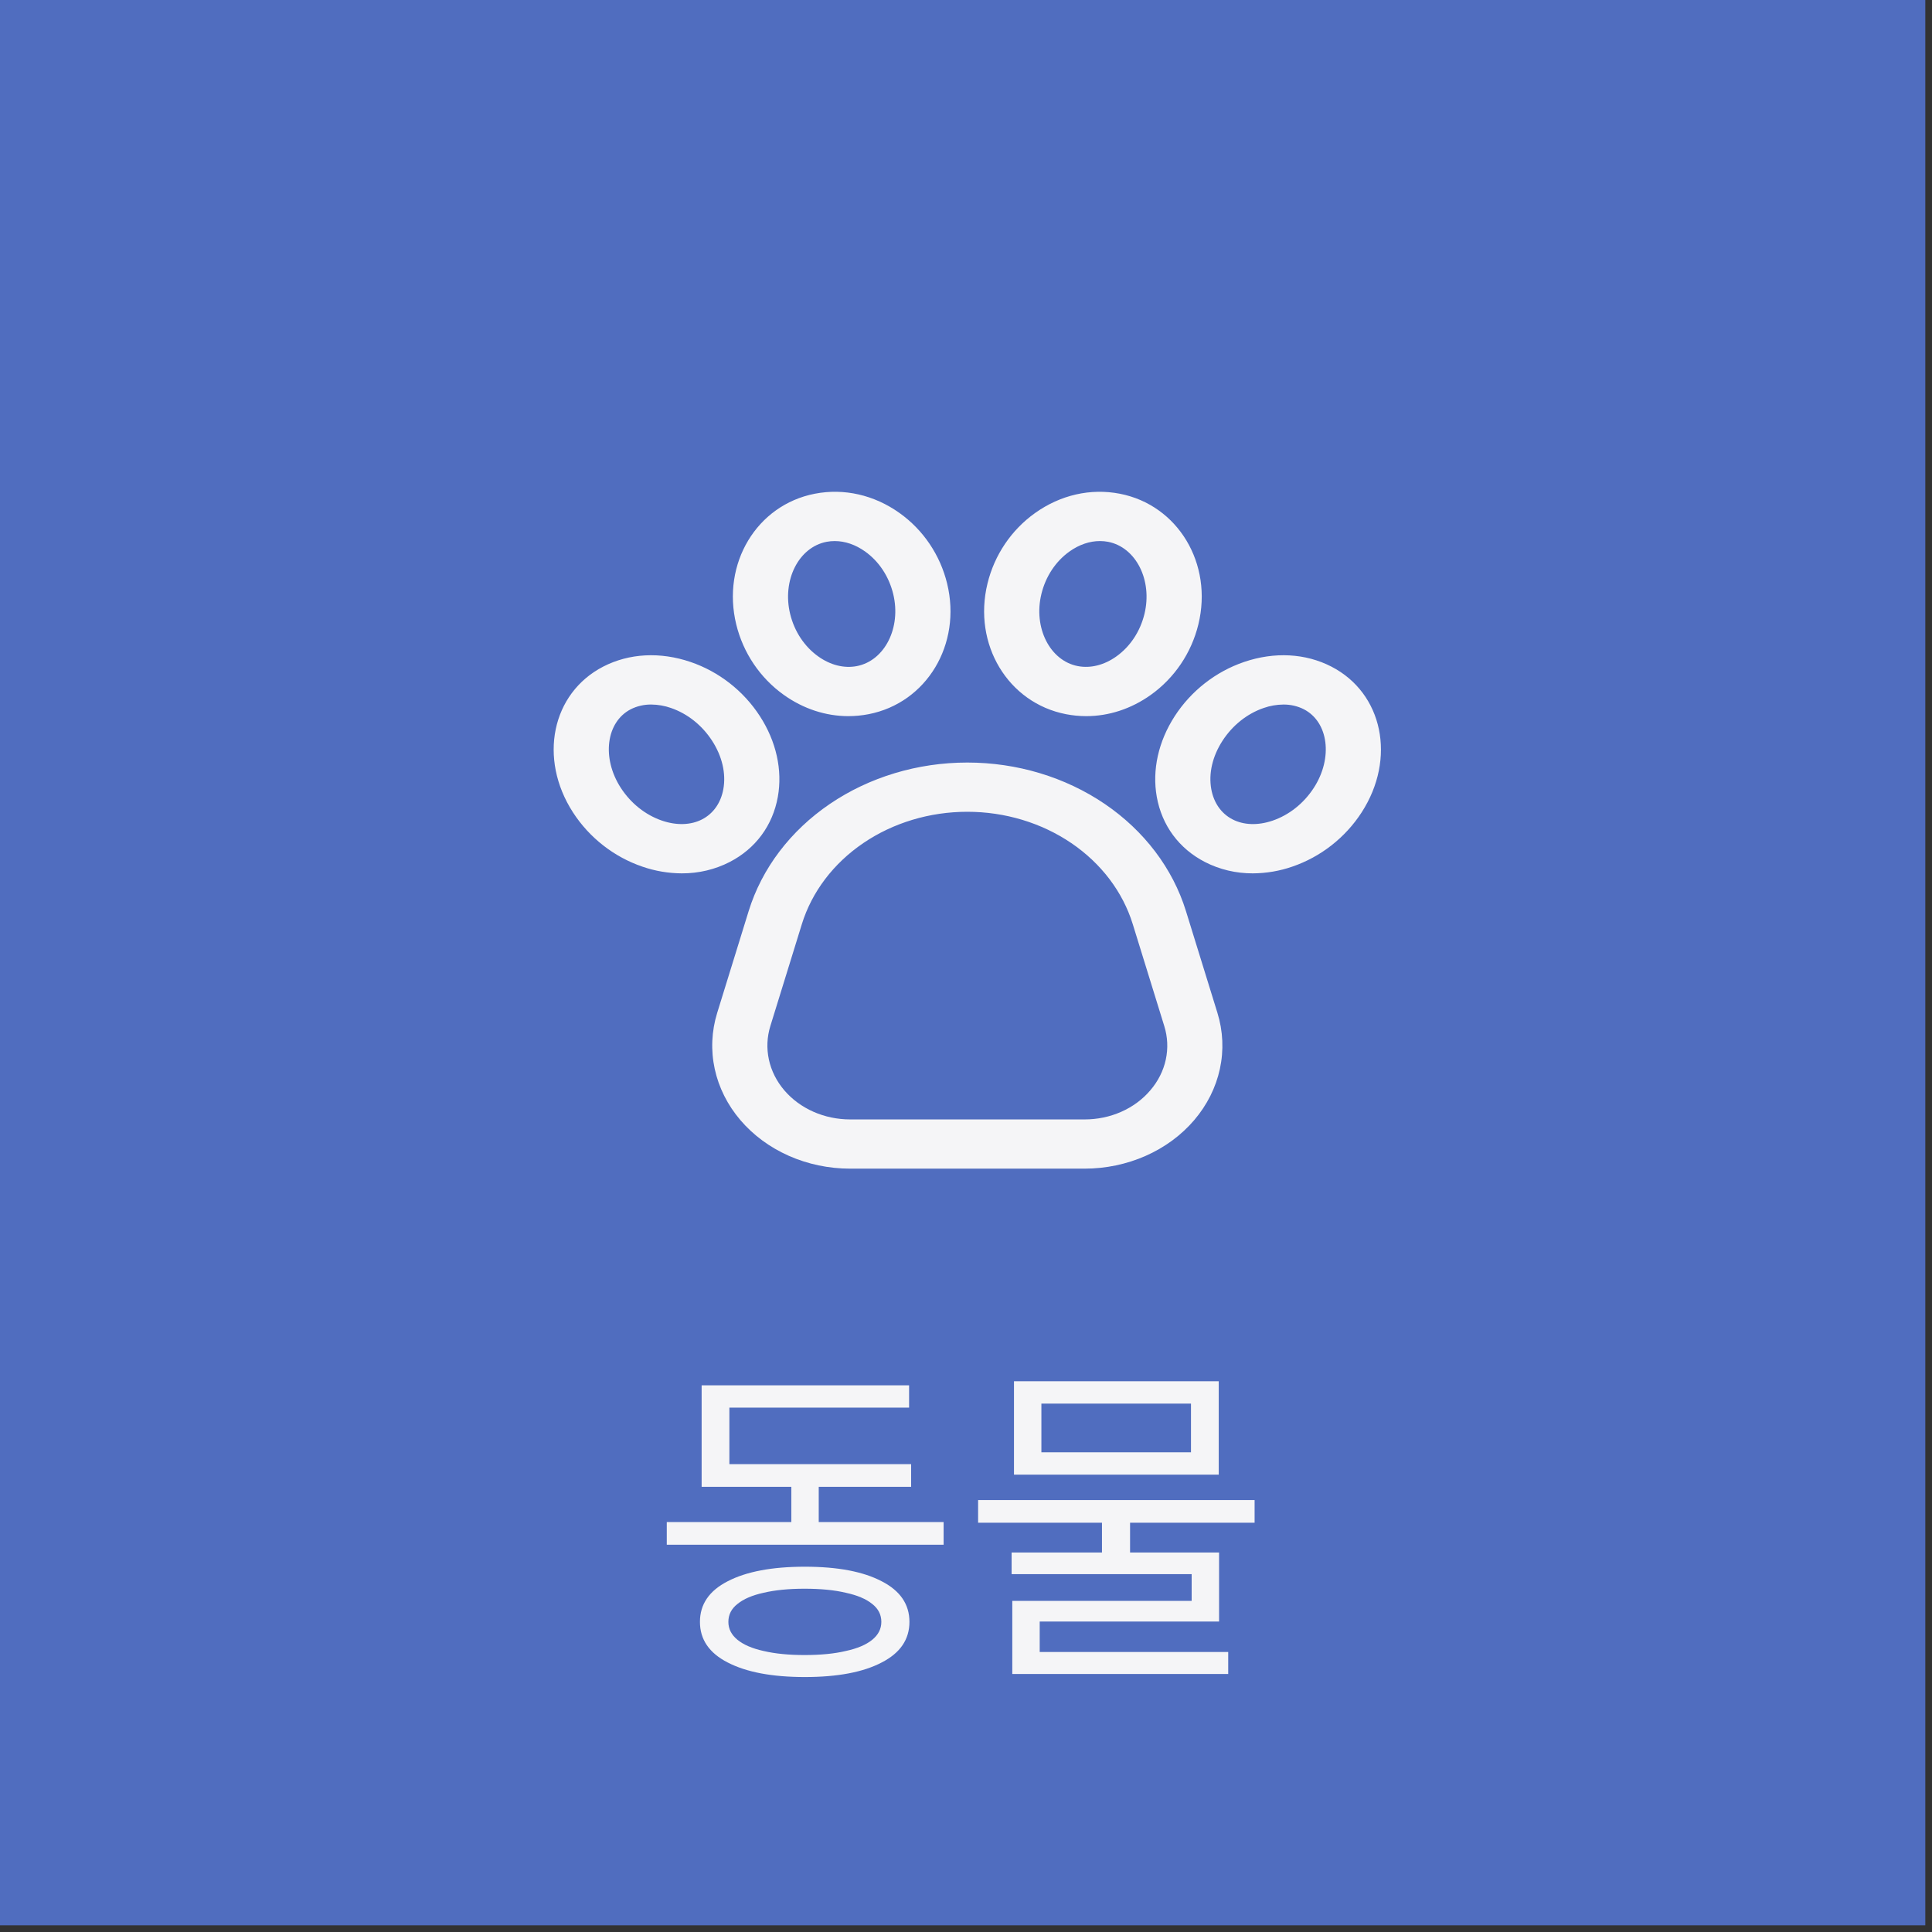 <svg width="220" height="220" viewBox="0 0 220 220" fill="none" xmlns="http://www.w3.org/2000/svg">
<rect x="0" y="0" width="220" height="220" fill="#333333" stroke="none"/>
<rect width="219.238" height="219.238" fill="#506DBF"/>
<path d="M75.927 173.317H107.451V175.899H75.927V173.317ZM90.109 167.729H93.23V174.396H90.109V167.729ZM79.896 166.727H103.751V169.309H79.896V166.727ZM79.896 157.748H103.52V160.291H83.056V168.269H79.896V157.748ZM91.65 178.404C95.376 178.404 98.292 178.956 100.398 180.061C102.505 181.14 103.559 182.682 103.559 184.686C103.559 186.69 102.505 188.231 100.398 189.31C98.292 190.415 95.376 190.967 91.65 190.967C87.925 190.967 84.996 190.415 82.864 189.31C80.757 188.231 79.704 186.69 79.704 184.686C79.704 182.682 80.757 181.14 82.864 180.061C84.996 178.956 87.925 178.404 91.65 178.404ZM91.612 180.909C89.813 180.909 88.259 181.063 86.949 181.371C85.664 181.654 84.675 182.078 83.981 182.643C83.288 183.183 82.941 183.864 82.941 184.686C82.941 185.482 83.288 186.163 83.981 186.728C84.675 187.293 85.664 187.717 86.949 188C88.259 188.308 89.813 188.462 91.612 188.462C93.462 188.462 95.029 188.308 96.314 188C97.624 187.717 98.626 187.293 99.319 186.728C100.013 186.163 100.36 185.482 100.36 184.686C100.36 183.864 100.013 183.183 99.319 182.643C98.626 182.078 97.624 181.654 96.314 181.371C95.029 181.063 93.462 180.909 91.612 180.909ZM125.484 172.623H128.682V177.942H125.484V172.623ZM111.379 170.812H142.864V173.394H111.379V170.812ZM115.464 157.285H138.779V167.922H115.464V157.285ZM135.619 159.829H118.585V165.378H135.619V159.829ZM115.194 176.785H138.818V184.647H118.393V188.886H115.271V182.296H135.696V179.252H115.194V176.785ZM115.271 188.116H139.858V190.621H115.271V188.116Z" fill="#F5F5F7"/>
<path d="M135.047 103.749C133.544 98.887 130.294 94.599 125.797 91.543C121.299 88.487 115.802 86.832 110.149 86.832C104.496 86.832 98.999 88.487 94.501 91.543C90.003 94.599 86.754 98.887 85.25 103.749L81.668 115.336C81.025 117.417 80.928 119.602 81.387 121.721C81.846 123.84 82.847 125.835 84.313 127.552C85.778 129.269 87.668 130.661 89.835 131.619C92.003 132.577 94.389 133.076 96.808 133.076H123.49C125.908 133.076 128.295 132.577 130.462 131.619C132.629 130.661 134.52 129.269 135.985 127.552C137.45 125.835 138.451 123.84 138.91 121.721C139.369 119.602 139.273 117.417 138.63 115.336L135.047 103.749ZM130.987 124.156C130.112 125.19 128.978 126.028 127.677 126.603C126.376 127.178 124.942 127.475 123.49 127.471H96.808C95.356 127.471 93.925 127.172 92.624 126.597C91.324 126.022 90.19 125.187 89.311 124.157C88.431 123.126 87.831 121.929 87.555 120.657C87.28 119.386 87.338 118.075 87.724 116.827L91.306 105.24C92.444 101.56 94.903 98.315 98.307 96.003C101.711 93.69 105.871 92.438 110.149 92.438C114.427 92.438 118.587 93.69 121.991 96.003C125.394 98.315 127.854 101.56 128.991 105.24L132.574 116.827C132.965 118.075 133.026 119.387 132.75 120.659C132.475 121.931 131.871 123.129 130.987 124.157V124.156ZM88.573 90.74C89.12 87.693 88.395 84.43 86.531 81.551C84.668 78.672 81.863 76.48 78.632 75.379C75.172 74.2 71.643 74.388 68.691 75.907C62.824 78.93 61.28 86.379 65.25 92.514C67.113 95.393 69.918 97.585 73.149 98.686C74.58 99.183 76.101 99.443 77.637 99.451C79.551 99.458 81.432 99.011 83.09 98.157C86.039 96.637 87.987 94.003 88.573 90.74ZM82.369 89.855C82.088 91.418 81.228 92.643 79.948 93.303C78.667 93.962 77.049 94.014 75.39 93.449C73.503 92.806 71.834 91.479 70.69 89.711C68.491 86.313 69.013 82.214 71.832 80.761C72.541 80.403 73.344 80.218 74.158 80.226C74.922 80.233 75.679 80.365 76.39 80.614C78.277 81.258 79.946 82.585 81.09 84.353C82.234 86.12 82.688 88.075 82.369 89.855ZM89.253 79.128C91.484 80.719 94.031 81.548 96.607 81.548C97.379 81.547 98.148 81.473 98.902 81.327C105.523 80.043 109.537 73.367 107.85 66.445C107.059 63.197 105.136 60.346 102.434 58.419C99.541 56.356 96.115 55.575 92.786 56.221C86.165 57.505 82.151 64.181 83.837 71.103C84.629 74.351 86.552 77.201 89.253 79.128ZM94.12 61.698C94.425 61.64 94.737 61.61 95.049 61.611C96.216 61.611 97.418 62.018 98.511 62.799C100.089 63.924 101.226 65.642 101.711 67.637C102.646 71.472 100.748 75.233 97.568 75.85C96.123 76.13 94.563 75.74 93.177 74.751C91.599 73.626 90.462 71.907 89.976 69.913C89.042 66.077 90.939 62.315 94.12 61.698ZM151.606 75.907C148.656 74.388 145.125 74.2 141.666 75.379C138.435 76.48 135.63 78.672 133.767 81.551C131.904 84.43 131.179 87.693 131.725 90.74C132.31 94.003 134.258 96.637 137.208 98.157C138.866 99.011 140.747 99.458 142.661 99.451C144.197 99.443 145.718 99.183 147.149 98.686C150.38 97.585 153.185 95.393 155.048 92.514C159.018 86.379 157.474 78.93 151.606 75.907ZM149.608 89.711C148.464 91.479 146.795 92.806 144.908 93.449C143.249 94.015 141.631 93.963 140.35 93.303C139.069 92.643 138.21 91.418 137.929 89.855C137.61 88.075 138.063 86.121 139.207 84.354C140.351 82.588 142.02 81.259 143.908 80.616C144.619 80.366 145.375 80.234 146.139 80.227C146.954 80.219 147.757 80.404 148.465 80.762C151.284 82.214 151.807 86.312 149.608 89.711ZM121.395 81.327C122.149 81.473 122.919 81.547 123.69 81.548C126.266 81.548 128.814 80.719 131.044 79.128C133.745 77.201 135.669 74.351 136.46 71.103C138.146 64.181 134.132 57.505 127.512 56.221C124.183 55.576 120.756 56.356 117.863 58.42C115.162 60.346 113.238 63.197 112.447 66.445C110.761 73.367 114.775 80.043 121.395 81.327ZM118.586 67.636C119.072 65.641 120.208 63.922 121.786 62.798C122.88 62.018 124.081 61.61 125.249 61.61C125.561 61.609 125.872 61.639 126.178 61.697C129.358 62.315 131.256 66.077 130.321 69.911C129.835 71.906 128.699 73.624 127.121 74.749C125.735 75.738 124.177 76.129 122.73 75.849C119.549 75.233 117.652 71.471 118.586 67.636Z" fill="#F5F5F7"/>
</svg>
